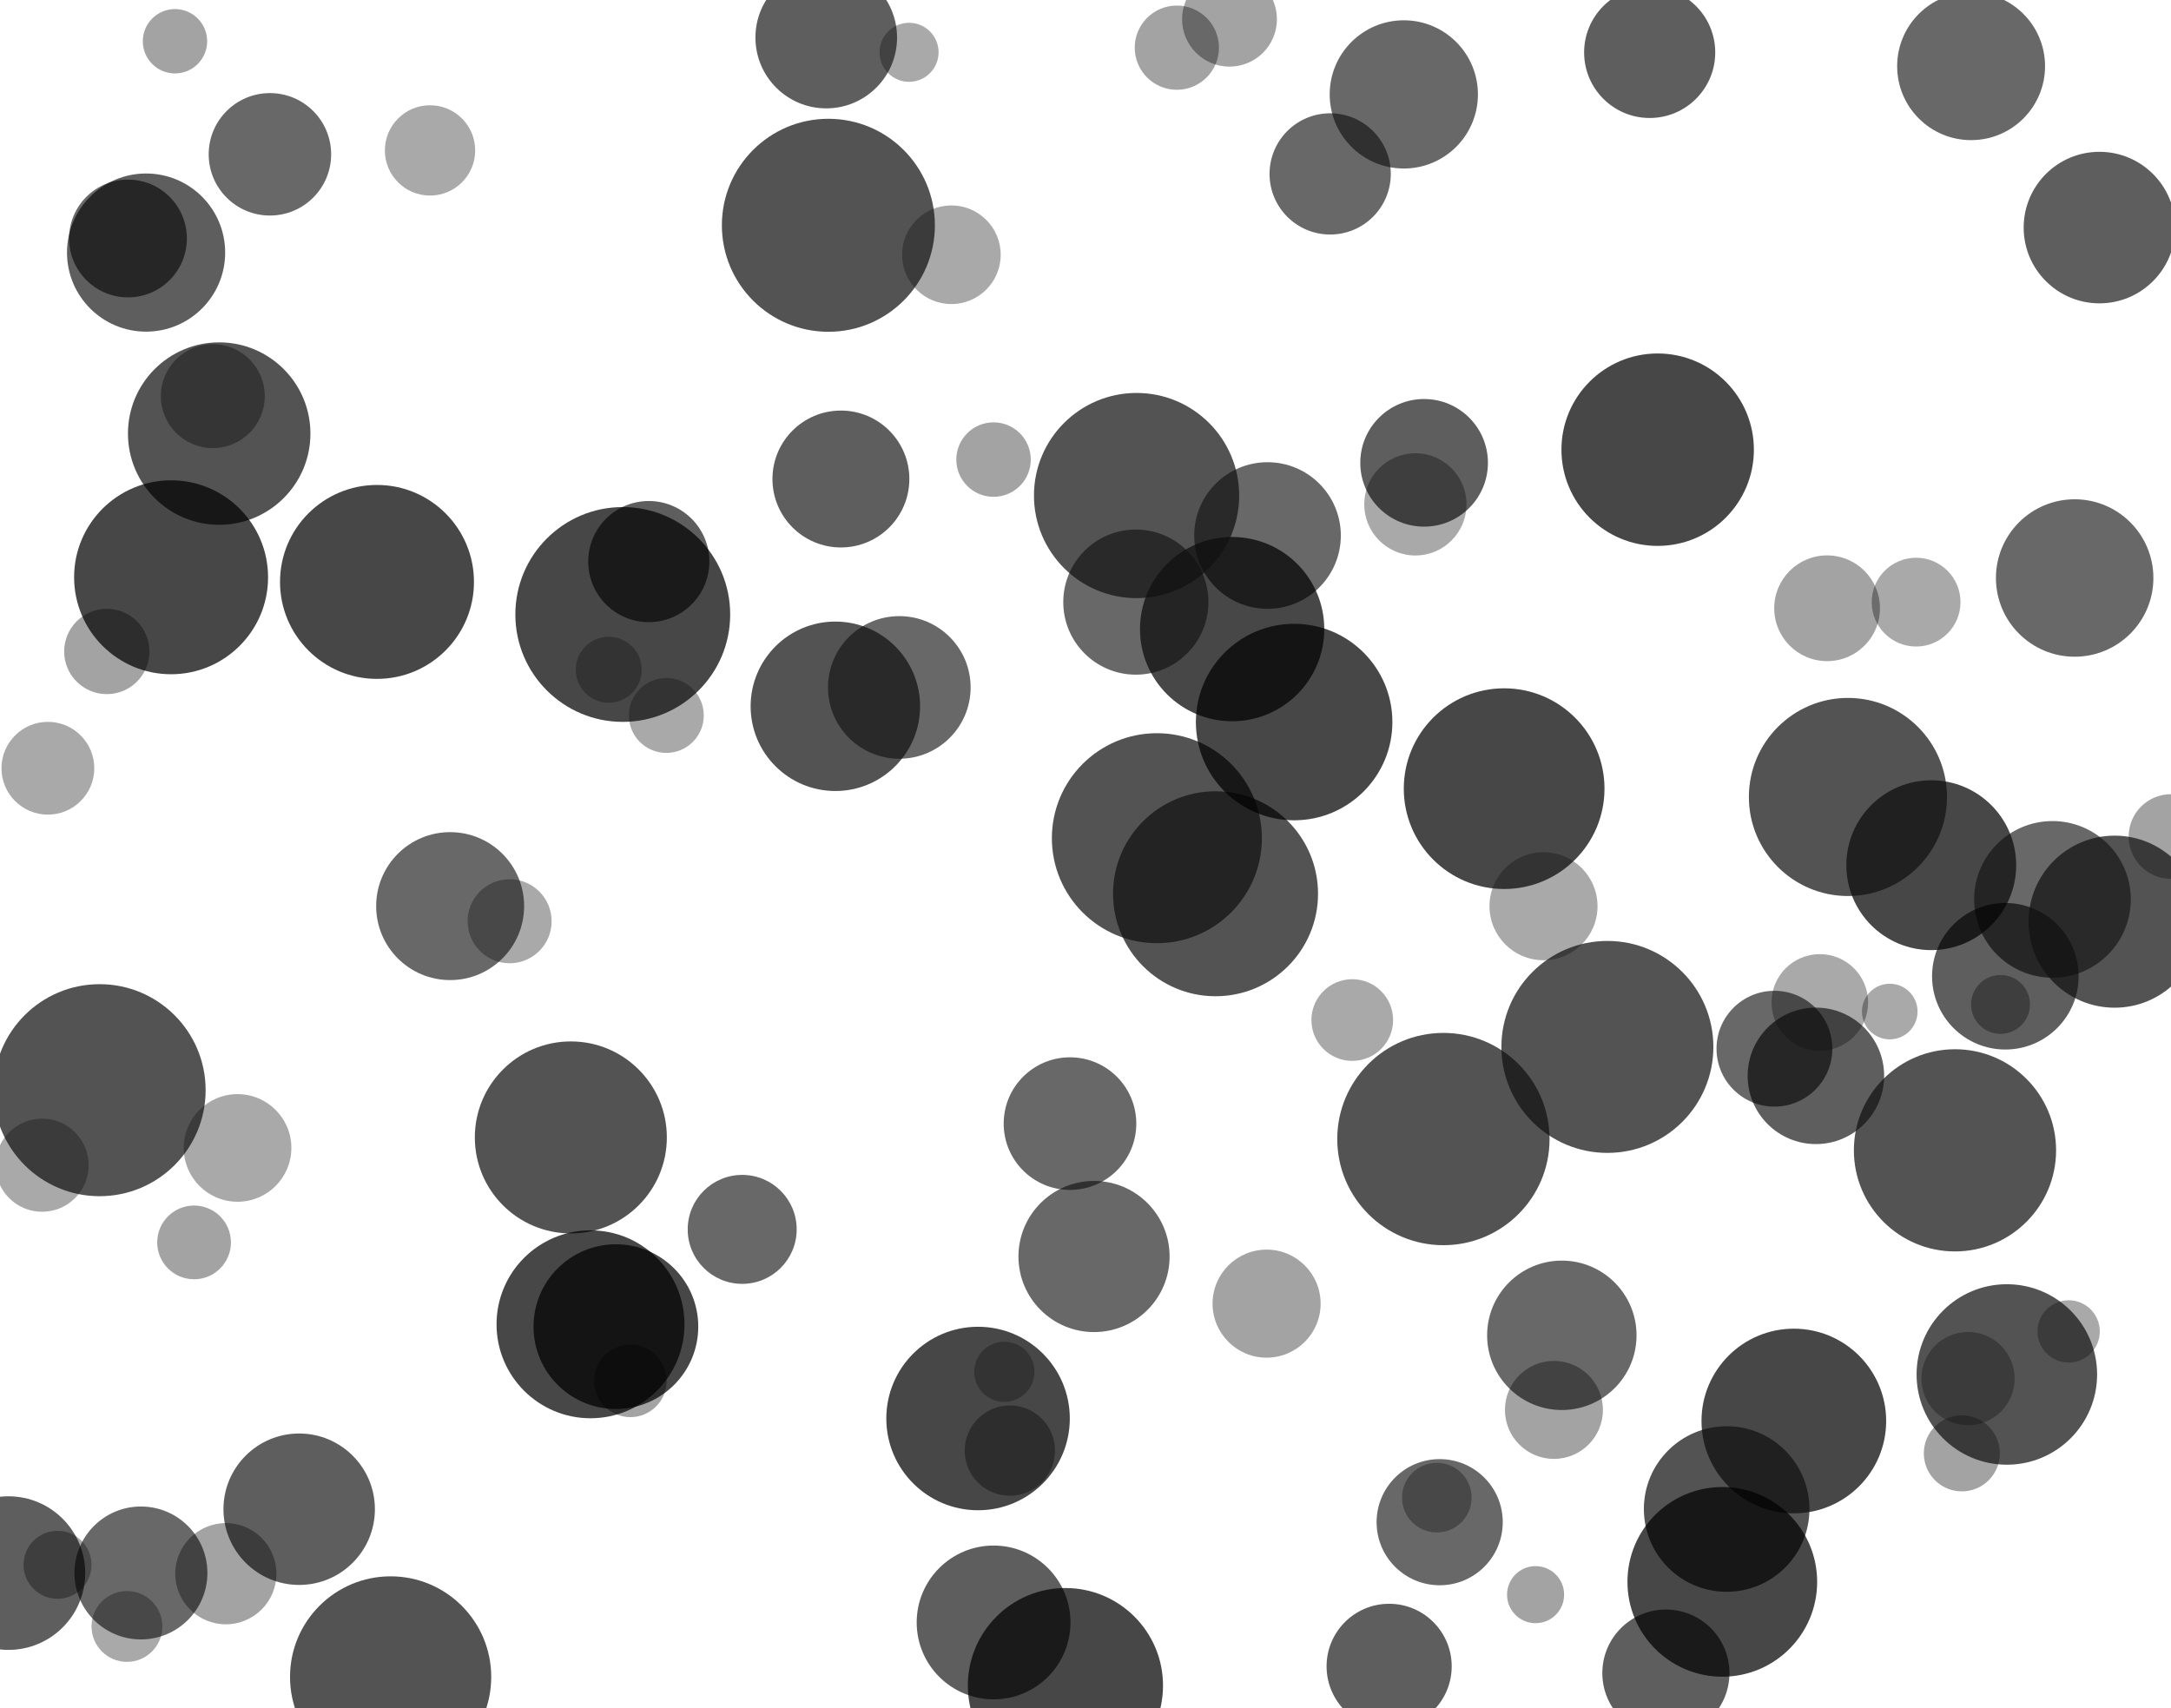 <svg xmlns="http://www.w3.org/2000/svg" xmlns:xlink="http://www.w3.org/1999/xlink" style="margin:auto;background: linear-gradient(180deg, rgba(255,255,255,1) 20%, rgba(24,24,24,1) 100%, rgba(0,0,0,1) 100%);
display:block;z-index:1;position:relative;" width="100%" height="100%" preserveAspectRatio="xMidYMid" viewBox="0 0 1117 879">
<g transform="translate(558.5,439.5) scale(1,1) translate(-558.5,-439.5)"><defs><filter id="blur-eboyx3txqap-1" x="-1" y="-1" width="3" height="3">
  <feGaussianBlur stdDeviation="3"></feGaussianBlur>
</filter><filter id="blur-eboyx3txqap-2" x="-1" y="-1" width="3" height="3">
  <feGaussianBlur stdDeviation="1.5"></feGaussianBlur>
</filter><filter id="blur-eboyx3txqap-3" x="-1" y="-1" width="3" height="3">
  <feGaussianBlur stdDeviation="1"></feGaussianBlur>
</filter></defs><circle cx="381.865" cy="0" transform="translate(0 632.581)" r="28.034" fill="#101010" opacity="0.63">
  <animateTransform attributeName="transform" type="translate" begin="-12.979s" dur="15.152s" repeatCount="indefinite" keyTimes="0;1" values="0 907.034;0 -28.034"></animateTransform>
</circle><circle cx="803.578" cy="0" transform="translate(0 687.09)" r="38.438" fill="#101010" opacity="0.63">
  <animateTransform attributeName="transform" type="translate" begin="-5.969s" dur="15.152s" repeatCount="indefinite" keyTimes="0;1" values="0 917.438;0 -38.438"></animateTransform>
</circle><circle cx="293.702" cy="0" transform="translate(0 585.262)" r="49.395" fill="#101010" opacity="0.72">
  <animateTransform attributeName="transform" type="translate" begin="-5.668s" dur="10.101s" repeatCount="indefinite" keyTimes="0;1" values="0 928.395;0 -49.395"></animateTransform>
</circle><circle cx="72.509" cy="0" transform="translate(0 809.374)" r="34.199" fill="#101010" opacity="0.63">
  <animateTransform attributeName="transform" type="translate" begin="-11.44s" dur="15.152s" repeatCount="indefinite" keyTimes="0;1" values="0 913.199;0 -34.199"></animateTransform>
</circle><circle cx="489.496" cy="0" transform="translate(0 131.078)" r="25.371" fill="#101010" opacity="0.36">
  <animateTransform attributeName="transform" type="translate" begin="-15.523s" dur="30.303s" repeatCount="indefinite" keyTimes="0;1" values="0 904.371;0 -25.371"></animateTransform>
</circle><circle cx="21.657" cy="0" transform="translate(0 599.557)" r="23.956" fill="#101010" opacity="0.36">
  <animateTransform attributeName="transform" type="translate" begin="-24.357s" dur="30.303s" repeatCount="indefinite" keyTimes="0;1" values="0 902.956;0 -23.956"></animateTransform>
</circle><circle cx="303.823" cy="0" transform="translate(0 681.425)" r="48.344" fill="#000000" opacity="0.72">
  <animateTransform attributeName="transform" type="translate" begin="-1.585s" dur="10.101s" repeatCount="indefinite" keyTimes="0;1" values="0 927.344;0 -48.344"></animateTransform>
</circle><circle cx="511.19" cy="0" transform="translate(0 236.484)" r="19.159" fill="#000000" opacity="0.36">
  <animateTransform attributeName="transform" type="translate" begin="-28.917s" dur="30.303s" repeatCount="indefinite" keyTimes="0;1" values="0 898.159;0 -19.159"></animateTransform>
</circle><circle cx="54.96" cy="0" transform="translate(0 335.215)" r="21.946" fill="#000000" opacity="0.36">
  <animateTransform attributeName="transform" type="translate" begin="-15.526s" dur="30.303s" repeatCount="indefinite" keyTimes="0;1" values="0 900.946;0 -21.946"></animateTransform>
</circle><circle cx="221.255" cy="0" transform="translate(0 77.397)" r="23.231" fill="#101010" opacity="0.36">
  <animateTransform attributeName="transform" type="translate" begin="-18.418s" dur="30.303s" repeatCount="indefinite" keyTimes="0;1" values="0 902.231;0 -23.231"></animateTransform>
</circle><circle cx="320.419" cy="0" transform="translate(0 316.176)" r="55.268" fill="#000000" opacity="0.72">
  <animateTransform attributeName="transform" type="translate" begin="-0.707s" dur="10.101s" repeatCount="indefinite" keyTimes="0;1" values="0 934.268;0 -55.268"></animateTransform>
</circle><circle cx="503.221" cy="0" transform="translate(0 729.896)" r="47.206" fill="#000000" opacity="0.72">
  <animateTransform attributeName="transform" type="translate" begin="-1.557s" dur="10.101s" repeatCount="indefinite" keyTimes="0;1" values="0 926.206;0 -47.206"></animateTransform>
</circle><circle cx="316.881" cy="0" transform="translate(0 682.624)" r="42.377" fill="#000000" opacity="0.72">
  <animateTransform attributeName="transform" type="translate" begin="-5.617s" dur="10.101s" repeatCount="indefinite" keyTimes="0;1" values="0 921.377;0 -42.377"></animateTransform>
</circle><circle cx="1080.183" cy="0" transform="translate(0 117.1)" r="38.985" fill="#000000" opacity="0.63">
  <animateTransform attributeName="transform" type="translate" begin="-3.879s" dur="15.152s" repeatCount="indefinite" keyTimes="0;1" values="0 917.985;0 -38.985"></animateTransform>
</circle><circle cx="116.192" cy="0" transform="translate(0 809.756)" r="26.037" fill="#000000" opacity="0.36">
  <animateTransform attributeName="transform" type="translate" begin="-19.1s" dur="30.303s" repeatCount="indefinite" keyTimes="0;1" values="0 905.037;0 -26.037"></animateTransform>
</circle><circle cx="922.943" cy="0" transform="translate(0 731.18)" r="47.506" fill="#000000" opacity="0.72">
  <animateTransform attributeName="transform" type="translate" begin="-8.273s" dur="10.101s" repeatCount="indefinite" keyTimes="0;1" values="0 926.506;0 -47.506"></animateTransform>
</circle><circle cx="1009.385" cy="0" transform="translate(0 747.826)" r="19.563" fill="#000000" opacity="0.36">
  <animateTransform attributeName="transform" type="translate" begin="-27.439s" dur="30.303s" repeatCount="indefinite" keyTimes="0;1" values="0 898.563;0 -19.563"></animateTransform>
</circle><circle cx="993.654" cy="0" transform="translate(0 445.188)" r="43.693" fill="#000000" opacity="0.72">
  <animateTransform attributeName="transform" type="translate" begin="-0.227s" dur="10.101s" repeatCount="indefinite" keyTimes="0;1" values="0 922.693;0 -43.693"></animateTransform>
</circle><circle cx="65.854" cy="0" transform="translate(0 122.715)" r="30.303" fill="#101010" opacity="0.63">
  <animateTransform attributeName="transform" type="translate" begin="-3.448s" dur="15.152s" repeatCount="indefinite" keyTimes="0;1" values="0 909.303;0 -30.303"></animateTransform>
</circle><circle cx="462.707" cy="0" transform="translate(0 353.719)" r="36.69" fill="#101010" opacity="0.63">
  <animateTransform attributeName="transform" type="translate" begin="-4.22s" dur="15.152s" repeatCount="indefinite" keyTimes="0;1" values="0 915.69;0 -36.69"></animateTransform>
</circle><circle cx="714.726" cy="0" transform="translate(0 857.417)" r="32.188" fill="#000000" opacity="0.63">
  <animateTransform attributeName="transform" type="translate" begin="-0.089s" dur="15.152s" repeatCount="indefinite" keyTimes="0;1" values="0 911.188;0 -32.188"></animateTransform>
</circle><circle cx="29.596" cy="0" transform="translate(0 805.178)" r="17.487" fill="#101010" opacity="0.36">
  <animateTransform attributeName="transform" type="translate" begin="-19.186s" dur="30.303s" repeatCount="indefinite" keyTimes="0;1" values="0 896.487;0 -17.487"></animateTransform>
</circle><circle cx="425.11" cy="0" transform="translate(0 19.325)" r="36.434" fill="#000000" opacity="0.63">
  <animateTransform attributeName="transform" type="translate" begin="-14.058s" dur="15.152s" repeatCount="indefinite" keyTimes="0;1" values="0 915.434;0 -36.434"></animateTransform>
</circle><circle cx="342.83" cy="0" transform="translate(0 368.139)" r="19.27" fill="#101010" opacity="0.36">
  <animateTransform attributeName="transform" type="translate" begin="-23.591s" dur="30.303s" repeatCount="indefinite" keyTimes="0;1" values="0 898.27;0 -19.27"></animateTransform>
</circle><circle cx="652.149" cy="0" transform="translate(0 275.555)" r="37.721" fill="#101010" opacity="0.63">
  <animateTransform attributeName="transform" type="translate" begin="-0.492s" dur="15.152s" repeatCount="indefinite" keyTimes="0;1" values="0 916.721;0 -37.721"></animateTransform>
</circle><circle cx="912.963" cy="0" transform="translate(0 539.614)" r="29.795" fill="#101010" opacity="0.63">
  <animateTransform attributeName="transform" type="translate" begin="-8.875s" dur="15.152s" repeatCount="indefinite" keyTimes="0;1" values="0 908.795;0 -29.795"></animateTransform>
</circle><circle cx="739.264" cy="0" transform="translate(0 770.612)" r="17.904" fill="#101010" opacity="0.36">
  <animateTransform attributeName="transform" type="translate" begin="-26.007s" dur="30.303s" repeatCount="indefinite" keyTimes="0;1" values="0 896.904;0 -17.904"></animateTransform>
</circle><circle cx="426.21" cy="0" transform="translate(0 115.921)" r="54.798" fill="#101010" opacity="0.72">
  <animateTransform attributeName="transform" type="translate" begin="-10.099s" dur="10.101s" repeatCount="indefinite" keyTimes="0;1" values="0 933.798;0 -54.798"></animateTransform>
</circle><circle cx="633.943" cy="0" transform="translate(0 323.709)" r="47.407" fill="#000000" opacity="0.72">
  <animateTransform attributeName="transform" type="translate" begin="-7.275s" dur="10.101s" repeatCount="indefinite" keyTimes="0;1" values="0 926.407;0 -47.407"></animateTransform>
</circle><circle cx="985.852" cy="0" transform="translate(0 309.831)" r="22.841" fill="#101010" opacity="0.36">
  <animateTransform attributeName="transform" type="translate" begin="-4.338s" dur="30.303s" repeatCount="indefinite" keyTimes="0;1" values="0 901.841;0 -22.841"></animateTransform>
</circle><circle cx="934.295" cy="0" transform="translate(0 553.579)" r="35.11" fill="#000000" opacity="0.63">
  <animateTransform attributeName="transform" type="translate" begin="-12.034s" dur="15.152s" repeatCount="indefinite" keyTimes="0;1" values="0 914.11;0 -35.11"></animateTransform>
</circle><circle cx="790.074" cy="0" transform="translate(0 820.533)" r="14.681" fill="#000000" opacity="0.36">
  <animateTransform attributeName="transform" type="translate" begin="-17.828s" dur="30.303s" repeatCount="indefinite" keyTimes="0;1" values="0 893.681;0 -14.681"></animateTransform>
</circle><circle cx="827.015" cy="0" transform="translate(0 538.694)" r="54.53" fill="#101010" opacity="0.72">
  <animateTransform attributeName="transform" type="translate" begin="-1.684s" dur="10.101s" repeatCount="indefinite" keyTimes="0;1" values="0 933.53;0 -54.53"></animateTransform>
</circle><circle cx="595.223" cy="0" transform="translate(0 431.296)" r="54.023" fill="#101010" opacity="0.72">
  <animateTransform attributeName="transform" type="translate" begin="-0.694s" dur="10.101s" repeatCount="indefinite" keyTimes="0;1" values="0 933.023;0 -54.023"></animateTransform>
</circle><circle cx="936.312" cy="0" transform="translate(0 515.806)" r="24.85" fill="#101010" opacity="0.36">
  <animateTransform attributeName="transform" type="translate" begin="-29.92s" dur="30.303s" repeatCount="indefinite" keyTimes="0;1" values="0 903.85;0 -24.85"></animateTransform>
</circle><circle cx="4.326" cy="0" transform="translate(0 809.441)" r="39.517" fill="#000000" opacity="0.63">
  <animateTransform attributeName="transform" type="translate" begin="-6.062s" dur="15.152s" repeatCount="indefinite" keyTimes="0;1" values="0 918.517;0 -39.517"></animateTransform>
</circle><circle cx="112.777" cy="0" transform="translate(0 223.105)" r="46.938" fill="#101010" opacity="0.72">
  <animateTransform attributeName="transform" type="translate" begin="-1.68s" dur="10.101s" repeatCount="indefinite" keyTimes="0;1" values="0 925.938;0 -46.938"></animateTransform>
</circle><circle cx="122.224" cy="0" transform="translate(0 590.672)" r="27.69" fill="#101010" opacity="0.36">
  <animateTransform attributeName="transform" type="translate" begin="-27.188s" dur="30.303s" repeatCount="indefinite" keyTimes="0;1" values="0 906.69;0 -27.69"></animateTransform>
</circle><circle cx="51.25" cy="0" transform="translate(0 560.959)" r="54.549" fill="#101010" opacity="0.72">
  <animateTransform attributeName="transform" type="translate" begin="-6.019s" dur="10.101s" repeatCount="indefinite" keyTimes="0;1" values="0 933.549;0 -54.549"></animateTransform>
</circle><circle cx="888.379" cy="0" transform="translate(0 776.469)" r="42.59" fill="#101010" opacity="0.72">
  <animateTransform attributeName="transform" type="translate" begin="-7.447s" dur="10.101s" repeatCount="indefinite" keyTimes="0;1" values="0 921.59;0 -42.59"></animateTransform>
</circle><circle cx="519.576" cy="0" transform="translate(0 746.409)" r="23.231" fill="#000000" opacity="0.36">
  <animateTransform attributeName="transform" type="translate" begin="-29.533s" dur="30.303s" repeatCount="indefinite" keyTimes="0;1" values="0 902.231;0 -23.231"></animateTransform>
</circle><circle cx="90.032" cy="0" transform="translate(0 21.223)" r="16.556" fill="#000000" opacity="0.36">
  <animateTransform attributeName="transform" type="translate" begin="-11.415s" dur="30.303s" repeatCount="indefinite" keyTimes="0;1" values="0 895.556;0 -16.556"></animateTransform>
</circle><circle cx="632.591" cy="0" transform="translate(0 9.882)" r="24.398" fill="#000000" opacity="0.36">
  <animateTransform attributeName="transform" type="translate" begin="-26.647s" dur="30.303s" repeatCount="indefinite" keyTimes="0;1" values="0 903.398;0 -24.398"></animateTransform>
</circle><circle cx="193.967" cy="0" transform="translate(0 299.428)" r="49.894" fill="#000000" opacity="0.72">
  <animateTransform attributeName="transform" type="translate" begin="-4.631s" dur="10.101s" repeatCount="indefinite" keyTimes="0;1" values="0 928.894;0 -49.894"></animateTransform>
</circle><circle cx="1064.339" cy="0" transform="translate(0 685.082)" r="16.026" fill="#101010" opacity="0.36">
  <animateTransform attributeName="transform" type="translate" begin="-6.182s" dur="30.303s" repeatCount="indefinite" keyTimes="0;1" values="0 895.026;0 -16.026"></animateTransform>
</circle><circle cx="88.027" cy="0" transform="translate(0 297.039)" r="49.895" fill="#000000" opacity="0.72">
  <animateTransform attributeName="transform" type="translate" begin="-5.867s" dur="10.101s" repeatCount="indefinite" keyTimes="0;1" values="0 928.895;0 -49.895"></animateTransform>
</circle><circle cx="886.143" cy="0" transform="translate(0 813.953)" r="48.802" fill="#000000" opacity="0.72">
  <animateTransform attributeName="transform" type="translate" begin="-3.328s" dur="10.101s" repeatCount="indefinite" keyTimes="0;1" values="0 927.802;0 -48.802"></animateTransform>
</circle><circle cx="848.775" cy="0" transform="translate(0 26.98)" r="33.73" fill="#000000" opacity="0.63">
  <animateTransform attributeName="transform" type="translate" begin="-6.496s" dur="15.152s" repeatCount="indefinite" keyTimes="0;1" values="0 912.73;0 -33.73"></animateTransform>
</circle><circle cx="1029.29" cy="0" transform="translate(0 516.838)" r="15.149" fill="#101010" opacity="0.36">
  <animateTransform attributeName="transform" type="translate" begin="-6.143s" dur="30.303s" repeatCount="indefinite" keyTimes="0;1" values="0 894.149;0 -15.149"></animateTransform>
</circle><circle cx="651.676" cy="0" transform="translate(0 670.791)" r="27.8" fill="#000000" opacity="0.36">
  <animateTransform attributeName="transform" type="translate" begin="-27.708s" dur="30.303s" repeatCount="indefinite" keyTimes="0;1" values="0 906.8;0 -27.8"></animateTransform>
</circle><circle cx="562.89" cy="0" transform="translate(0 646.541)" r="38.881" fill="#101010" opacity="0.63">
  <animateTransform attributeName="transform" type="translate" begin="-9.771s" dur="15.152s" repeatCount="indefinite" keyTimes="0;1" values="0 917.881;0 -38.881"></animateTransform>
</circle><circle cx="684.383" cy="0" transform="translate(0 89.485)" r="31.192" fill="#101010" opacity="0.63">
  <animateTransform attributeName="transform" type="translate" begin="-9.079s" dur="15.152s" repeatCount="indefinite" keyTimes="0;1" values="0 910.192;0 -31.192"></animateTransform>
</circle><circle cx="429.795" cy="0" transform="translate(0 363.424)" r="43.591" fill="#101010" opacity="0.72">
  <animateTransform attributeName="transform" type="translate" begin="-6.363s" dur="10.101s" repeatCount="indefinite" keyTimes="0;1" values="0 922.591;0 -43.591"></animateTransform>
</circle><circle cx="773.893" cy="0" transform="translate(0 405.805)" r="51.632" fill="#000000" opacity="0.72">
  <animateTransform attributeName="transform" type="translate" begin="-1.88s" dur="10.101s" repeatCount="indefinite" keyTimes="0;1" values="0 930.632;0 -51.632"></animateTransform>
</circle><circle cx="550.521" cy="0" transform="translate(0 578.156)" r="34.115" fill="#101010" opacity="0.63">
  <animateTransform attributeName="transform" type="translate" begin="-10.576s" dur="15.152s" repeatCount="indefinite" keyTimes="0;1" values="0 913.115;0 -34.115"></animateTransform>
</circle><circle cx="728.225" cy="0" transform="translate(0 259.525)" r="26.299" fill="#101010" opacity="0.36">
  <animateTransform attributeName="transform" type="translate" begin="-26.772s" dur="30.303s" repeatCount="indefinite" keyTimes="0;1" values="0 905.299;0 -26.299"></animateTransform>
</circle><circle cx="153.929" cy="0" transform="translate(0 776.573)" r="38.959" fill="#000000" opacity="0.63">
  <animateTransform attributeName="transform" type="translate" begin="-13.156s" dur="15.152s" repeatCount="indefinite" keyTimes="0;1" values="0 917.959;0 -38.959"></animateTransform>
</circle><circle cx="852.882" cy="0" transform="translate(0 231.388)" r="49.507" fill="#000000" opacity="0.72">
  <animateTransform attributeName="transform" type="translate" begin="-2.355s" dur="10.101s" repeatCount="indefinite" keyTimes="0;1" values="0 928.507;0 -49.507"></animateTransform>
</circle><circle cx="584.775" cy="0" transform="translate(0 254.983)" r="52.789" fill="#101010" opacity="0.72">
  <animateTransform attributeName="transform" type="translate" begin="-8.144s" dur="10.101s" repeatCount="indefinite" keyTimes="0;1" values="0 931.789;0 -52.789"></animateTransform>
</circle><circle cx="732.715" cy="0" transform="translate(0 238.152)" r="32.836" fill="#000000" opacity="0.63">
  <animateTransform attributeName="transform" type="translate" begin="-2.669s" dur="15.152s" repeatCount="indefinite" keyTimes="0;1" values="0 911.836;0 -32.836"></animateTransform>
</circle><circle cx="109.494" cy="0" transform="translate(0 203.833)" r="26.739" fill="#000000" opacity="0.36">
  <animateTransform attributeName="transform" type="translate" begin="-14.139s" dur="30.303s" repeatCount="indefinite" keyTimes="0;1" values="0 905.739;0 -26.739"></animateTransform>
</circle><circle cx="262.204" cy="0" transform="translate(0 474.033)" r="21.614" fill="#101010" opacity="0.36">
  <animateTransform attributeName="transform" type="translate" begin="-22.533s" dur="30.303s" repeatCount="indefinite" keyTimes="0;1" values="0 900.614;0 -21.614"></animateTransform>
</circle><circle cx="99.852" cy="0" transform="translate(0 639.281)" r="18.969" fill="#000000" opacity="0.36">
  <animateTransform attributeName="transform" type="translate" begin="-2.773s" dur="30.303s" repeatCount="indefinite" keyTimes="0;1" values="0 897.969;0 -18.969"></animateTransform>
</circle><circle cx="467.723" cy="0" transform="translate(0 26.913)" r="15.185" fill="#101010" opacity="0.36">
  <animateTransform attributeName="transform" type="translate" begin="-20.619s" dur="30.303s" repeatCount="indefinite" keyTimes="0;1" values="0 894.185;0 -15.185"></animateTransform>
</circle><circle cx="333.81" cy="0" transform="translate(0 288.963)" r="31.164" fill="#000000" opacity="0.63">
  <animateTransform attributeName="transform" type="translate" begin="-6.863s" dur="15.152s" repeatCount="indefinite" keyTimes="0;1" values="0 910.164;0 -31.164"></animateTransform>
</circle><circle cx="1014.151" cy="0" transform="translate(0 34.061)" r="38.045" fill="#101010" opacity="0.63">
  <animateTransform attributeName="transform" type="translate" begin="-12.57s" dur="15.152s" repeatCount="indefinite" keyTimes="0;1" values="0 917.045;0 -38.045"></animateTransform>
</circle><circle cx="950.78" cy="0" transform="translate(0 410.085)" r="50.964" fill="#101010" opacity="0.72">
  <animateTransform attributeName="transform" type="translate" begin="-1.531s" dur="10.101s" repeatCount="indefinite" keyTimes="0;1" values="0 929.964;0 -50.964"></animateTransform>
</circle><circle cx="75.162" cy="0" transform="translate(0 129.959)" r="40.689" fill="#000000" opacity="0.63">
  <animateTransform attributeName="transform" type="translate" begin="-4.283s" dur="15.152s" repeatCount="indefinite" keyTimes="0;1" values="0 919.689;0 -40.689"></animateTransform>
</circle><circle cx="625.408" cy="0" transform="translate(0 459.885)" r="52.734" fill="#101010" opacity="0.72">
  <animateTransform attributeName="transform" type="translate" begin="-5.784s" dur="10.101s" repeatCount="indefinite" keyTimes="0;1" values="0 931.734;0 -52.734"></animateTransform>
</circle><circle cx="231.602" cy="0" transform="translate(0 466.243)" r="38.064" fill="#101010" opacity="0.63">
  <animateTransform attributeName="transform" type="translate" begin="-3.245s" dur="15.152s" repeatCount="indefinite" keyTimes="0;1" values="0 917.064;0 -38.064"></animateTransform>
</circle><circle cx="1056.014" cy="0" transform="translate(0 462.784)" r="40.299" fill="#101010" opacity="0.63">
  <animateTransform attributeName="transform" type="translate" begin="-14.247s" dur="15.152s" repeatCount="indefinite" keyTimes="0;1" values="0 919.299;0 -40.299"></animateTransform>
</circle><circle cx="516.733" cy="0" transform="translate(0 705.864)" r="15.495" fill="#101010" opacity="0.36">
  <animateTransform attributeName="transform" type="translate" begin="-8.947s" dur="30.303s" repeatCount="indefinite" keyTimes="0;1" values="0 894.495;0 -15.495"></animateTransform>
</circle><circle cx="511.212" cy="0" transform="translate(0 834.832)" r="39.564" fill="#000000" opacity="0.63">
  <animateTransform attributeName="transform" type="translate" begin="-1.737s" dur="15.152s" repeatCount="indefinite" keyTimes="0;1" values="0 918.564;0 -39.564"></animateTransform>
</circle><circle cx="1031.767" cy="0" transform="translate(0 502.333)" r="37.7" fill="#000000" opacity="0.63">
  <animateTransform attributeName="transform" type="translate" begin="-13.64s" dur="15.152s" repeatCount="indefinite" keyTimes="0;1" values="0 916.7;0 -37.7"></animateTransform>
</circle><circle cx="605.497" cy="0" transform="translate(0 24.529)" r="21.67" fill="#000000" opacity="0.36">
  <animateTransform attributeName="transform" type="translate" begin="-22.885s" dur="30.303s" repeatCount="indefinite" keyTimes="0;1" values="0 900.67;0 -21.67"></animateTransform>
</circle><circle cx="200.98" cy="0" transform="translate(0 862.865)" r="51.759" fill="#101010" opacity="0.72">
  <animateTransform attributeName="transform" type="translate" begin="-7.284s" dur="10.101s" repeatCount="indefinite" keyTimes="0;1" values="0 930.759;0 -51.759"></animateTransform>
</circle><circle cx="24.637" cy="0" transform="translate(0 395.3)" r="23.87" fill="#101010" opacity="0.36">
  <animateTransform attributeName="transform" type="translate" begin="-7.005s" dur="30.303s" repeatCount="indefinite" keyTimes="0;1" values="0 902.87;0 -23.87"></animateTransform>
</circle><circle cx="1067.433" cy="0" transform="translate(0 297.412)" r="40.503" fill="#101010" opacity="0.63">
  <animateTransform attributeName="transform" type="translate" begin="-0.515s" dur="15.152s" repeatCount="indefinite" keyTimes="0;1" values="0 919.503;0 -40.503"></animateTransform>
</circle><circle cx="324.34" cy="0" transform="translate(0 710.527)" r="18.664" fill="#000000" opacity="0.36">
  <animateTransform attributeName="transform" type="translate" begin="-27.456s" dur="30.303s" repeatCount="indefinite" keyTimes="0;1" values="0 897.664;0 -18.664"></animateTransform>
</circle><circle cx="722.273" cy="0" transform="translate(0 48.576)" r="38.133" fill="#101010" opacity="0.63">
  <animateTransform attributeName="transform" type="translate" begin="-10.507s" dur="15.152s" repeatCount="indefinite" keyTimes="0;1" values="0 917.133;0 -38.133"></animateTransform>
</circle><circle cx="794.151" cy="0" transform="translate(0 466.3)" r="27.791" fill="#101010" opacity="0.36">
  <animateTransform attributeName="transform" type="translate" begin="-14.363s" dur="30.303s" repeatCount="indefinite" keyTimes="0;1" values="0 906.791;0 -27.791"></animateTransform>
</circle><circle cx="65.32" cy="0" transform="translate(0 836.894)" r="18.221" fill="#101010" opacity="0.36">
  <animateTransform attributeName="transform" type="translate" begin="-0.363s" dur="30.303s" repeatCount="indefinite" keyTimes="0;1" values="0 897.221;0 -18.221"></animateTransform>
</circle><circle cx="940.055" cy="0" transform="translate(0 312.985)" r="27.207" fill="#000000" opacity="0.36">
  <animateTransform attributeName="transform" type="translate" begin="-11.925s" dur="30.303s" repeatCount="indefinite" keyTimes="0;1" values="0 906.207;0 -27.207"></animateTransform>
</circle><circle cx="799.514" cy="0" transform="translate(0 725.472)" r="25.205" fill="#000000" opacity="0.36">
  <animateTransform attributeName="transform" type="translate" begin="-15.206s" dur="30.303s" repeatCount="indefinite" keyTimes="0;1" values="0 904.205;0 -25.205"></animateTransform>
</circle><circle cx="695.752" cy="0" transform="translate(0 524.866)" r="21.015" fill="#101010" opacity="0.36">
  <animateTransform attributeName="transform" type="translate" begin="-17.734s" dur="30.303s" repeatCount="indefinite" keyTimes="0;1" values="0 900.015;0 -21.015"></animateTransform>
</circle><circle cx="665.843" cy="0" transform="translate(0 371.534)" r="50.551" fill="#000000" opacity="0.72">
  <animateTransform attributeName="transform" type="translate" begin="-2.85s" dur="10.101s" repeatCount="indefinite" keyTimes="0;1" values="0 929.551;0 -50.551"></animateTransform>
</circle><circle cx="432.653" cy="0" transform="translate(0 246.475)" r="35.217" fill="#000000" opacity="0.63">
  <animateTransform attributeName="transform" type="translate" begin="-14.232s" dur="15.152s" repeatCount="indefinite" keyTimes="0;1" values="0 914.217;0 -35.217"></animateTransform>
</circle><circle cx="1032.541" cy="0" transform="translate(0 707.235)" r="46.437" fill="#101010" opacity="0.72">
  <animateTransform attributeName="transform" type="translate" begin="-4.771s" dur="10.101s" repeatCount="indefinite" keyTimes="0;1" values="0 925.437;0 -46.437"></animateTransform>
</circle><circle cx="1012.571" cy="0" transform="translate(0 709.359)" r="23.982" fill="#101010" opacity="0.36">
  <animateTransform attributeName="transform" type="translate" begin="-15.141s" dur="30.303s" repeatCount="indefinite" keyTimes="0;1" values="0 902.982;0 -23.982"></animateTransform>
</circle><circle cx="1116.997" cy="0" transform="translate(0 430.425)" r="21.78" fill="#000000" opacity="0.36">
  <animateTransform attributeName="transform" type="translate" begin="-27.373s" dur="30.303s" repeatCount="indefinite" keyTimes="0;1" values="0 900.78;0 -21.78"></animateTransform>
</circle><circle cx="1087.986" cy="0" transform="translate(0 474.246)" r="44.263" fill="#101010" opacity="0.72">
  <animateTransform attributeName="transform" type="translate" begin="-3.436s" dur="10.101s" repeatCount="indefinite" keyTimes="0;1" values="0 923.263;0 -44.263"></animateTransform>
</circle><circle cx="742.649" cy="0" transform="translate(0 586.103)" r="54.613" fill="#101010" opacity="0.72">
  <animateTransform attributeName="transform" type="translate" begin="-3.294s" dur="10.101s" repeatCount="indefinite" keyTimes="0;1" values="0 933.613;0 -54.613"></animateTransform>
</circle><circle cx="548.177" cy="0" transform="translate(0 867.33)" r="50.207" fill="#000000" opacity="0.72">
  <animateTransform attributeName="transform" type="translate" begin="-6.796s" dur="10.101s" repeatCount="indefinite" keyTimes="0;1" values="0 929.207;0 -50.207"></animateTransform>
</circle><circle cx="857.117" cy="0" transform="translate(0 860.888)" r="32.704" fill="#000000" opacity="0.63">
  <animateTransform attributeName="transform" type="translate" begin="-0.149s" dur="15.152s" repeatCount="indefinite" keyTimes="0;1" values="0 911.704;0 -32.704"></animateTransform>
</circle><circle cx="972.294" cy="0" transform="translate(0 520.497)" r="14.307" fill="#101010" opacity="0.36">
  <animateTransform attributeName="transform" type="translate" begin="-16.021s" dur="30.303s" repeatCount="indefinite" keyTimes="0;1" values="0 893.307;0 -14.307"></animateTransform>
</circle><circle cx="138.877" cy="0" transform="translate(0 79.403)" r="31.502" fill="#101010" opacity="0.63">
  <animateTransform attributeName="transform" type="translate" begin="-5.54s" dur="15.152s" repeatCount="indefinite" keyTimes="0;1" values="0 910.502;0 -31.502"></animateTransform>
</circle><circle cx="584.402" cy="0" transform="translate(0 309.816)" r="37.337" fill="#101010" opacity="0.63">
  <animateTransform attributeName="transform" type="translate" begin="-1.68s" dur="15.152s" repeatCount="indefinite" keyTimes="0;1" values="0 916.337;0 -37.337"></animateTransform>
</circle><circle cx="740.728" cy="0" transform="translate(0 783.245)" r="32.455" fill="#101010" opacity="0.63">
  <animateTransform attributeName="transform" type="translate" begin="-15.067s" dur="15.152s" repeatCount="indefinite" keyTimes="0;1" values="0 911.455;0 -32.455"></animateTransform>
</circle><circle cx="313.2" cy="0" transform="translate(0 344.616)" r="16.973" fill="#101010" opacity="0.36">
  <animateTransform attributeName="transform" type="translate" begin="-13.742s" dur="30.303s" repeatCount="indefinite" keyTimes="0;1" values="0 895.973;0 -16.973"></animateTransform>
</circle><circle cx="1005.857" cy="0" transform="translate(0 591.909)" r="52.017" fill="#101010" opacity="0.72">
  <animateTransform attributeName="transform" type="translate" begin="-5.177s" dur="10.101s" repeatCount="indefinite" keyTimes="0;1" values="0 931.017;0 -52.017"></animateTransform>
</circle></g>
</svg>